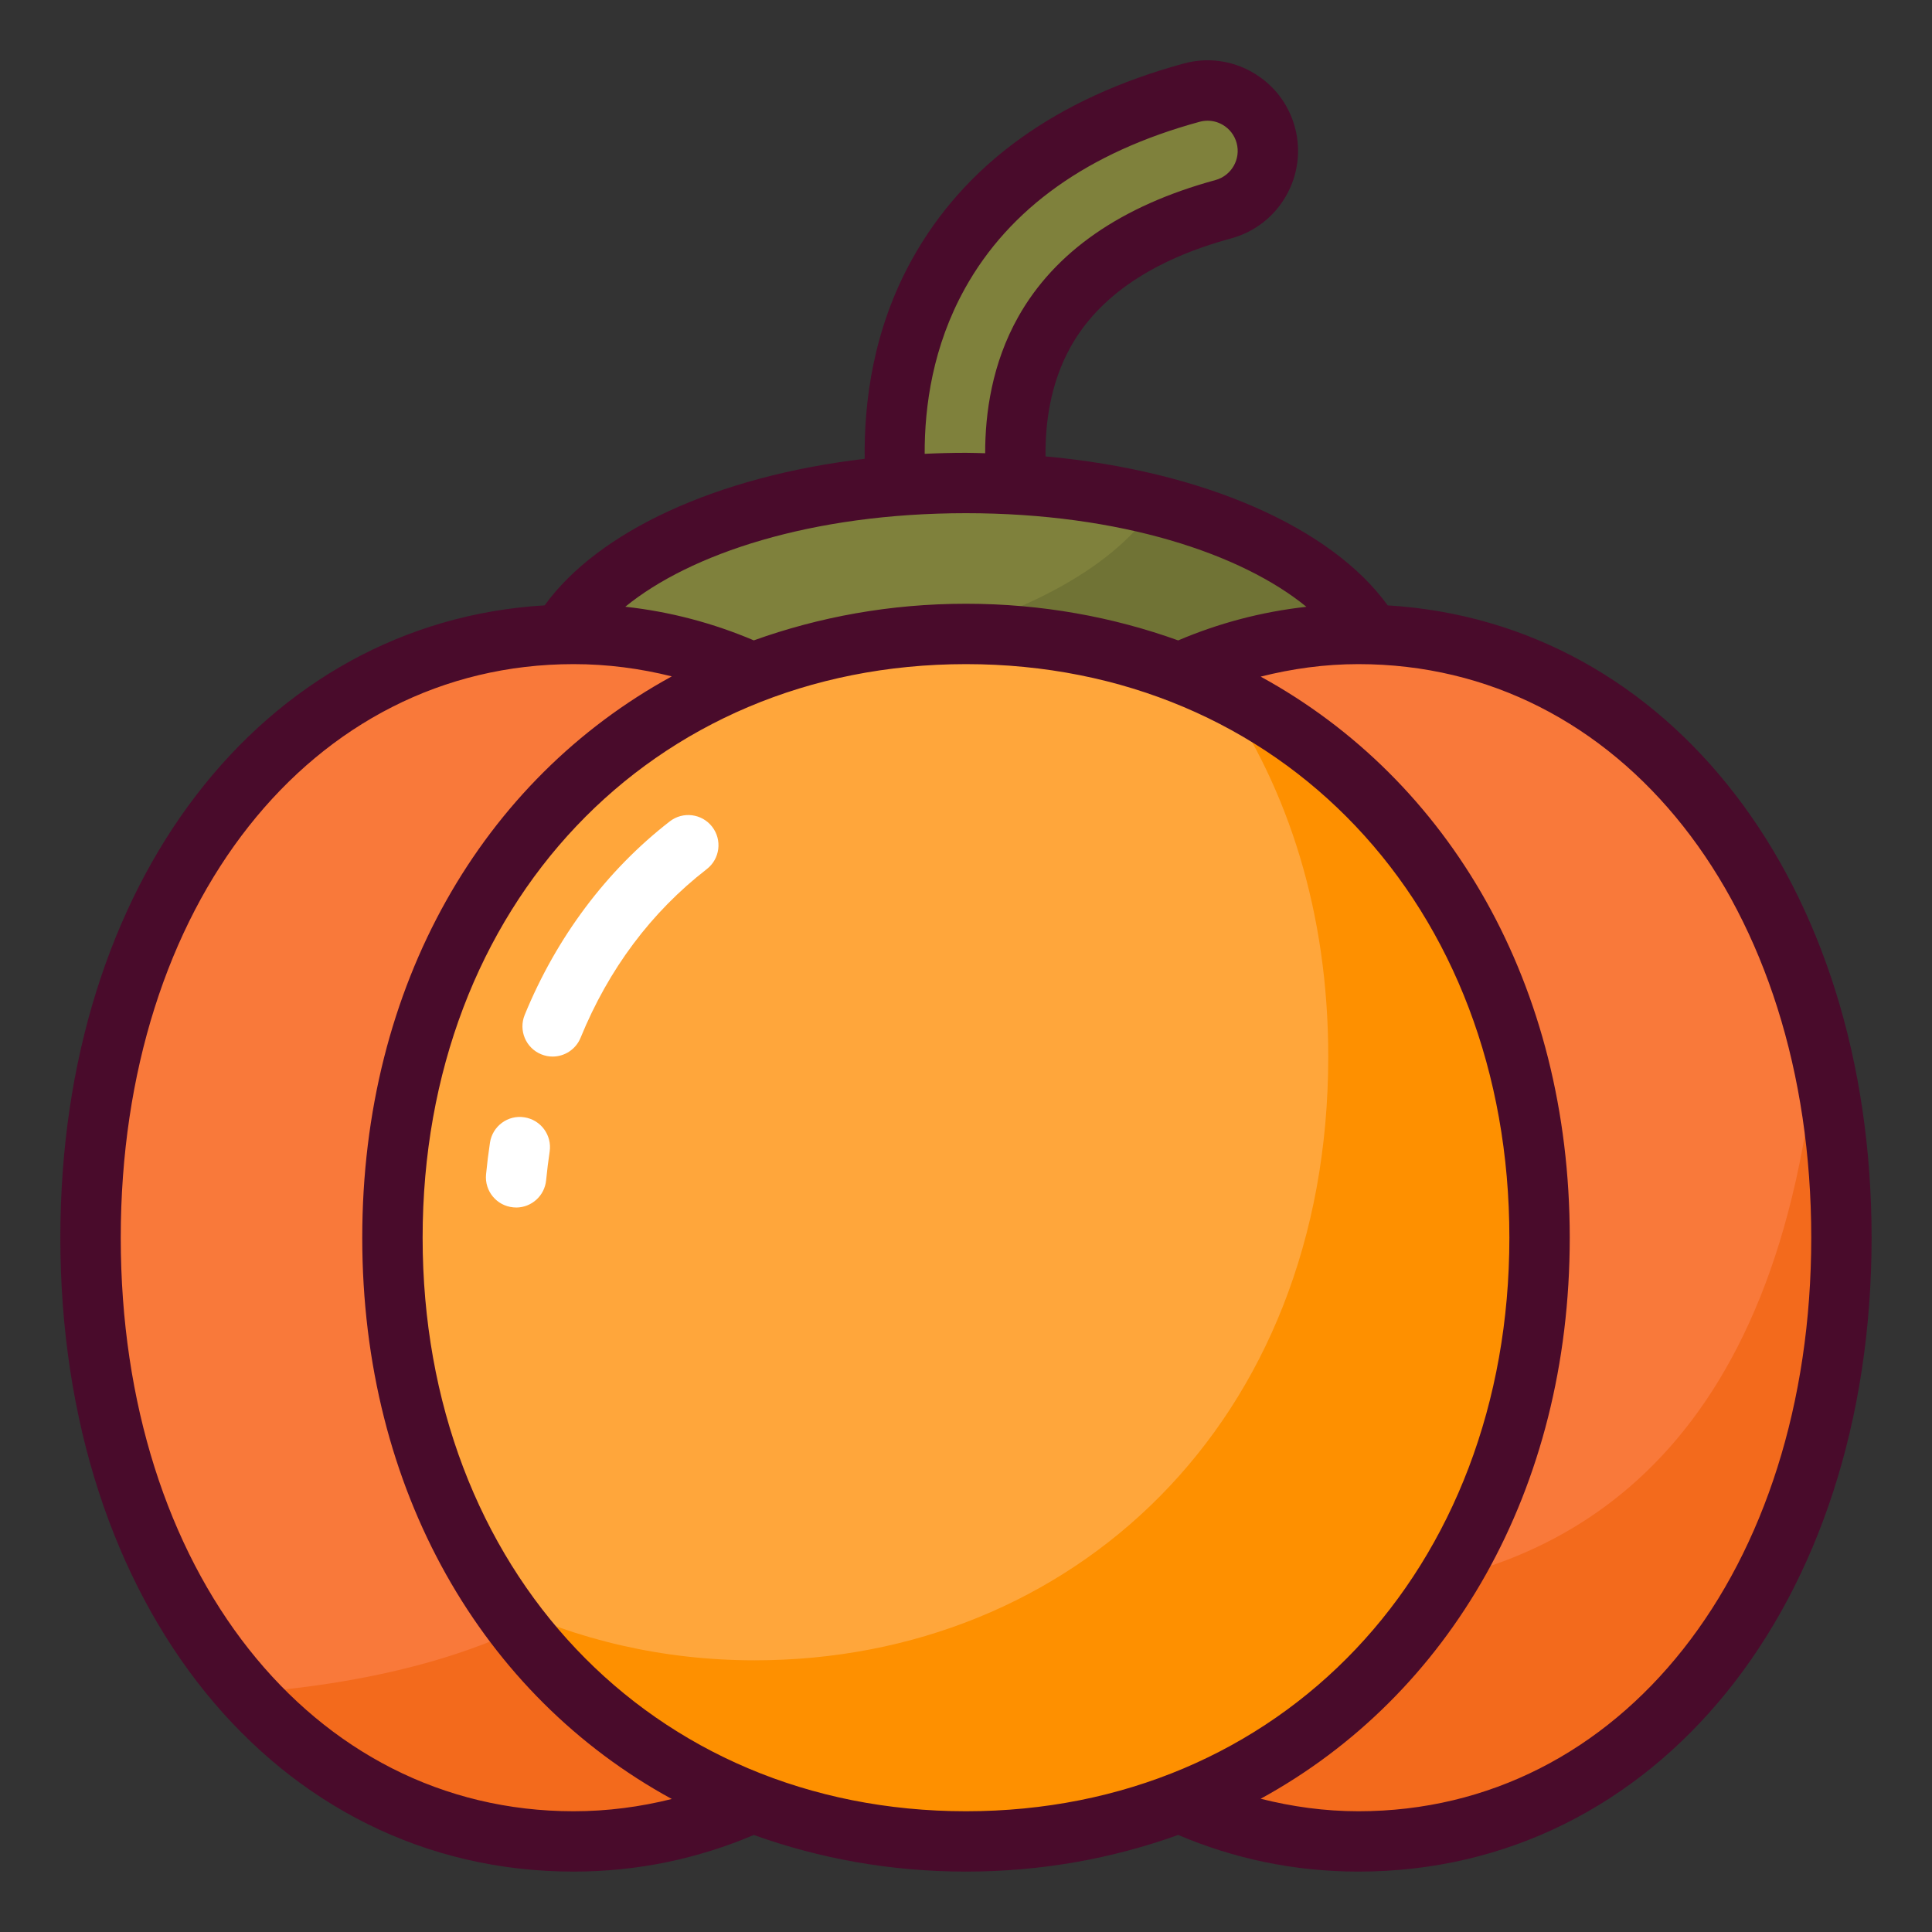 <svg id="pumpkin" viewBox="0 0 64 64" xmlns="http://www.w3.org/2000/svg"><rect x="0" y="0" width="64" height="64" fill="#333333" stroke="none"/><path d="m31.995 19.995c-.859 0-1.651-.556-1.911-1.421-.061-.204-1.469-5.042 1.001-9.495 1.614-2.909 4.436-4.931 8.388-6.009 1.068-.292 2.165.338 2.456 1.403.291 1.066-.338 2.165-1.403 2.456-2.857.779-4.851 2.145-5.925 4.059-1.661 2.958-.692 6.411-.683 6.445.306 1.057-.299 2.167-1.355 2.479-.189.056-.38.083-.568.083z" fill="#7f813c"/><ellipse cx="32" cy="23" fill="#7f813c" rx="14" ry="7"/><path d="m38.265 16.747c-2.984 4.427-12.421 5.872-20.263 6.276.025 3.855 6.281 6.977 13.998 6.977 7.732 0 14-3.134 14-7 0-2.738-3.152-5.103-7.735-6.253z" fill="#707335"/><ellipse cx="45" cy="41" fill="#f9793a" rx="16" ry="20"/><path d="m60.201 34.363c-2.362 27.551-28.205 16.048-28.205 16.048s-.656-.46-1.759-1.232c2.416 7.375 8.115 11.82 14.763 11.82 8.837 0 16-7.85 16-20 0-2.39-.286-4.606-.799-6.637z" fill="#f36a1c"/><ellipse cx="19" cy="41" fill="#f9793a" rx="16" ry="20"/><path d="m27.527 23.828c-2.38 4.437-3.812 9.812-3.115 16.172 1.317 12.01-7.743 15.437-16.244 16.079 2.851 3.143 6.648 4.921 10.832 4.921 8.837 0 16-7.85 16-20 0-7.835-2.988-13.865-7.473-17.172z" fill="#f36a1c"/><ellipse cx="32" cy="41" fill="#ffa63b" rx="19" ry="20"/><path d="m40.448 22.907c2.227 3.23 3.552 7.323 3.552 12.093 0 12.15-8.507 20-19 20-3.039 0-5.901-.677-8.448-1.907 3.447 4.997 9.074 7.907 15.448 7.907 10.493 0 19-7.85 19-20 0-8.632-4.303-15.074-10.552-18.093z" fill="#fe9000"/><path d="m18.306 35c-.126 0-.254-.024-.378-.075-.511-.209-.756-.793-.547-1.304 1.053-2.573 2.715-4.79 4.807-6.412.436-.338 1.064-.259 1.403.178.338.437.259 1.065-.178 1.403-1.841 1.427-3.248 3.307-4.181 5.588-.159.387-.532.622-.926.622z" fill="#fff"/><path d="m17.097 40c-.032 0-.064-.001-.097-.005-.55-.053-.952-.542-.899-1.091.034-.355.078-.707.13-1.052.082-.546.594-.926 1.137-.84.546.082.922.591.84 1.137-.046.312-.086.627-.117.948-.05.517-.485.904-.994.904z" fill="#fff"/><path d="m45.97 20.055c-1.855-2.568-6.083-4.458-11.335-4.936-.014-1.074.15-2.416.838-3.641.938-1.672 2.728-2.878 5.317-3.583 1.595-.436 2.539-2.088 2.104-3.685-.211-.773-.71-1.417-1.405-1.815-.696-.399-1.506-.502-2.279-.29-4.221 1.152-7.249 3.335-8.999 6.488-1.282 2.31-1.592 4.705-1.567 6.606-4.911.579-8.832 2.407-10.602 4.854-9.349.558-16.043 9.179-16.043 20.946 0 12.168 7.149 21 17 21 2.137 0 4.137-.434 5.971-1.213 2.162.775 4.514 1.213 7.029 1.213 2.515 0 4.868-.438 7.03-1.214 1.834.78 3.834 1.214 5.97 1.214 9.851 0 17-8.832 17-21 0-11.762-6.688-20.381-16.03-20.945zm-13.97-.055c-2.514 0-4.867.438-7.029 1.213-1.335-.567-2.757-.949-4.257-1.114 2.142-1.75 6.158-3.099 11.285-3.099s9.137 1.351 11.277 3.101c-1.496.166-2.916.547-4.247 1.113-2.162-.776-4.515-1.214-7.03-1.214zm-.04-10.436c1.479-2.665 4.095-4.525 7.777-5.529.088-.024.177-.036.266-.036.172 0 .341.044.494.132.231.132.398.348.468.606.145.532-.17 1.083-.702 1.228-3.125.852-5.323 2.377-6.534 4.534-.867 1.544-1.096 3.185-1.094 4.515-.212-.005-.421-.014-.635-.014-.462 0-.918.012-1.369.033-.005-1.592.273-3.564 1.329-5.468zm-12.96 50.436c-8.691 0-15-7.991-15-19s6.309-19 15-19c1.13 0 2.214.146 3.254.406-6.266 3.421-10.254 10.216-10.254 18.594s3.988 15.173 10.254 18.594c-1.04.26-2.125.406-3.254.406zm-5-19c0-11.009 7.57-19 18-19s18 7.991 18 19-7.57 19-18 19-18-7.991-18-19zm31 19c-1.125 0-2.203-.153-3.239-.414 6.257-3.424 10.239-10.215 10.239-18.586s-3.981-15.163-10.239-18.586c1.035-.261 2.113-.414 3.239-.414 8.691 0 15 7.991 15 19s-6.309 19-15 19z" fill="#490b2b"/></svg>
